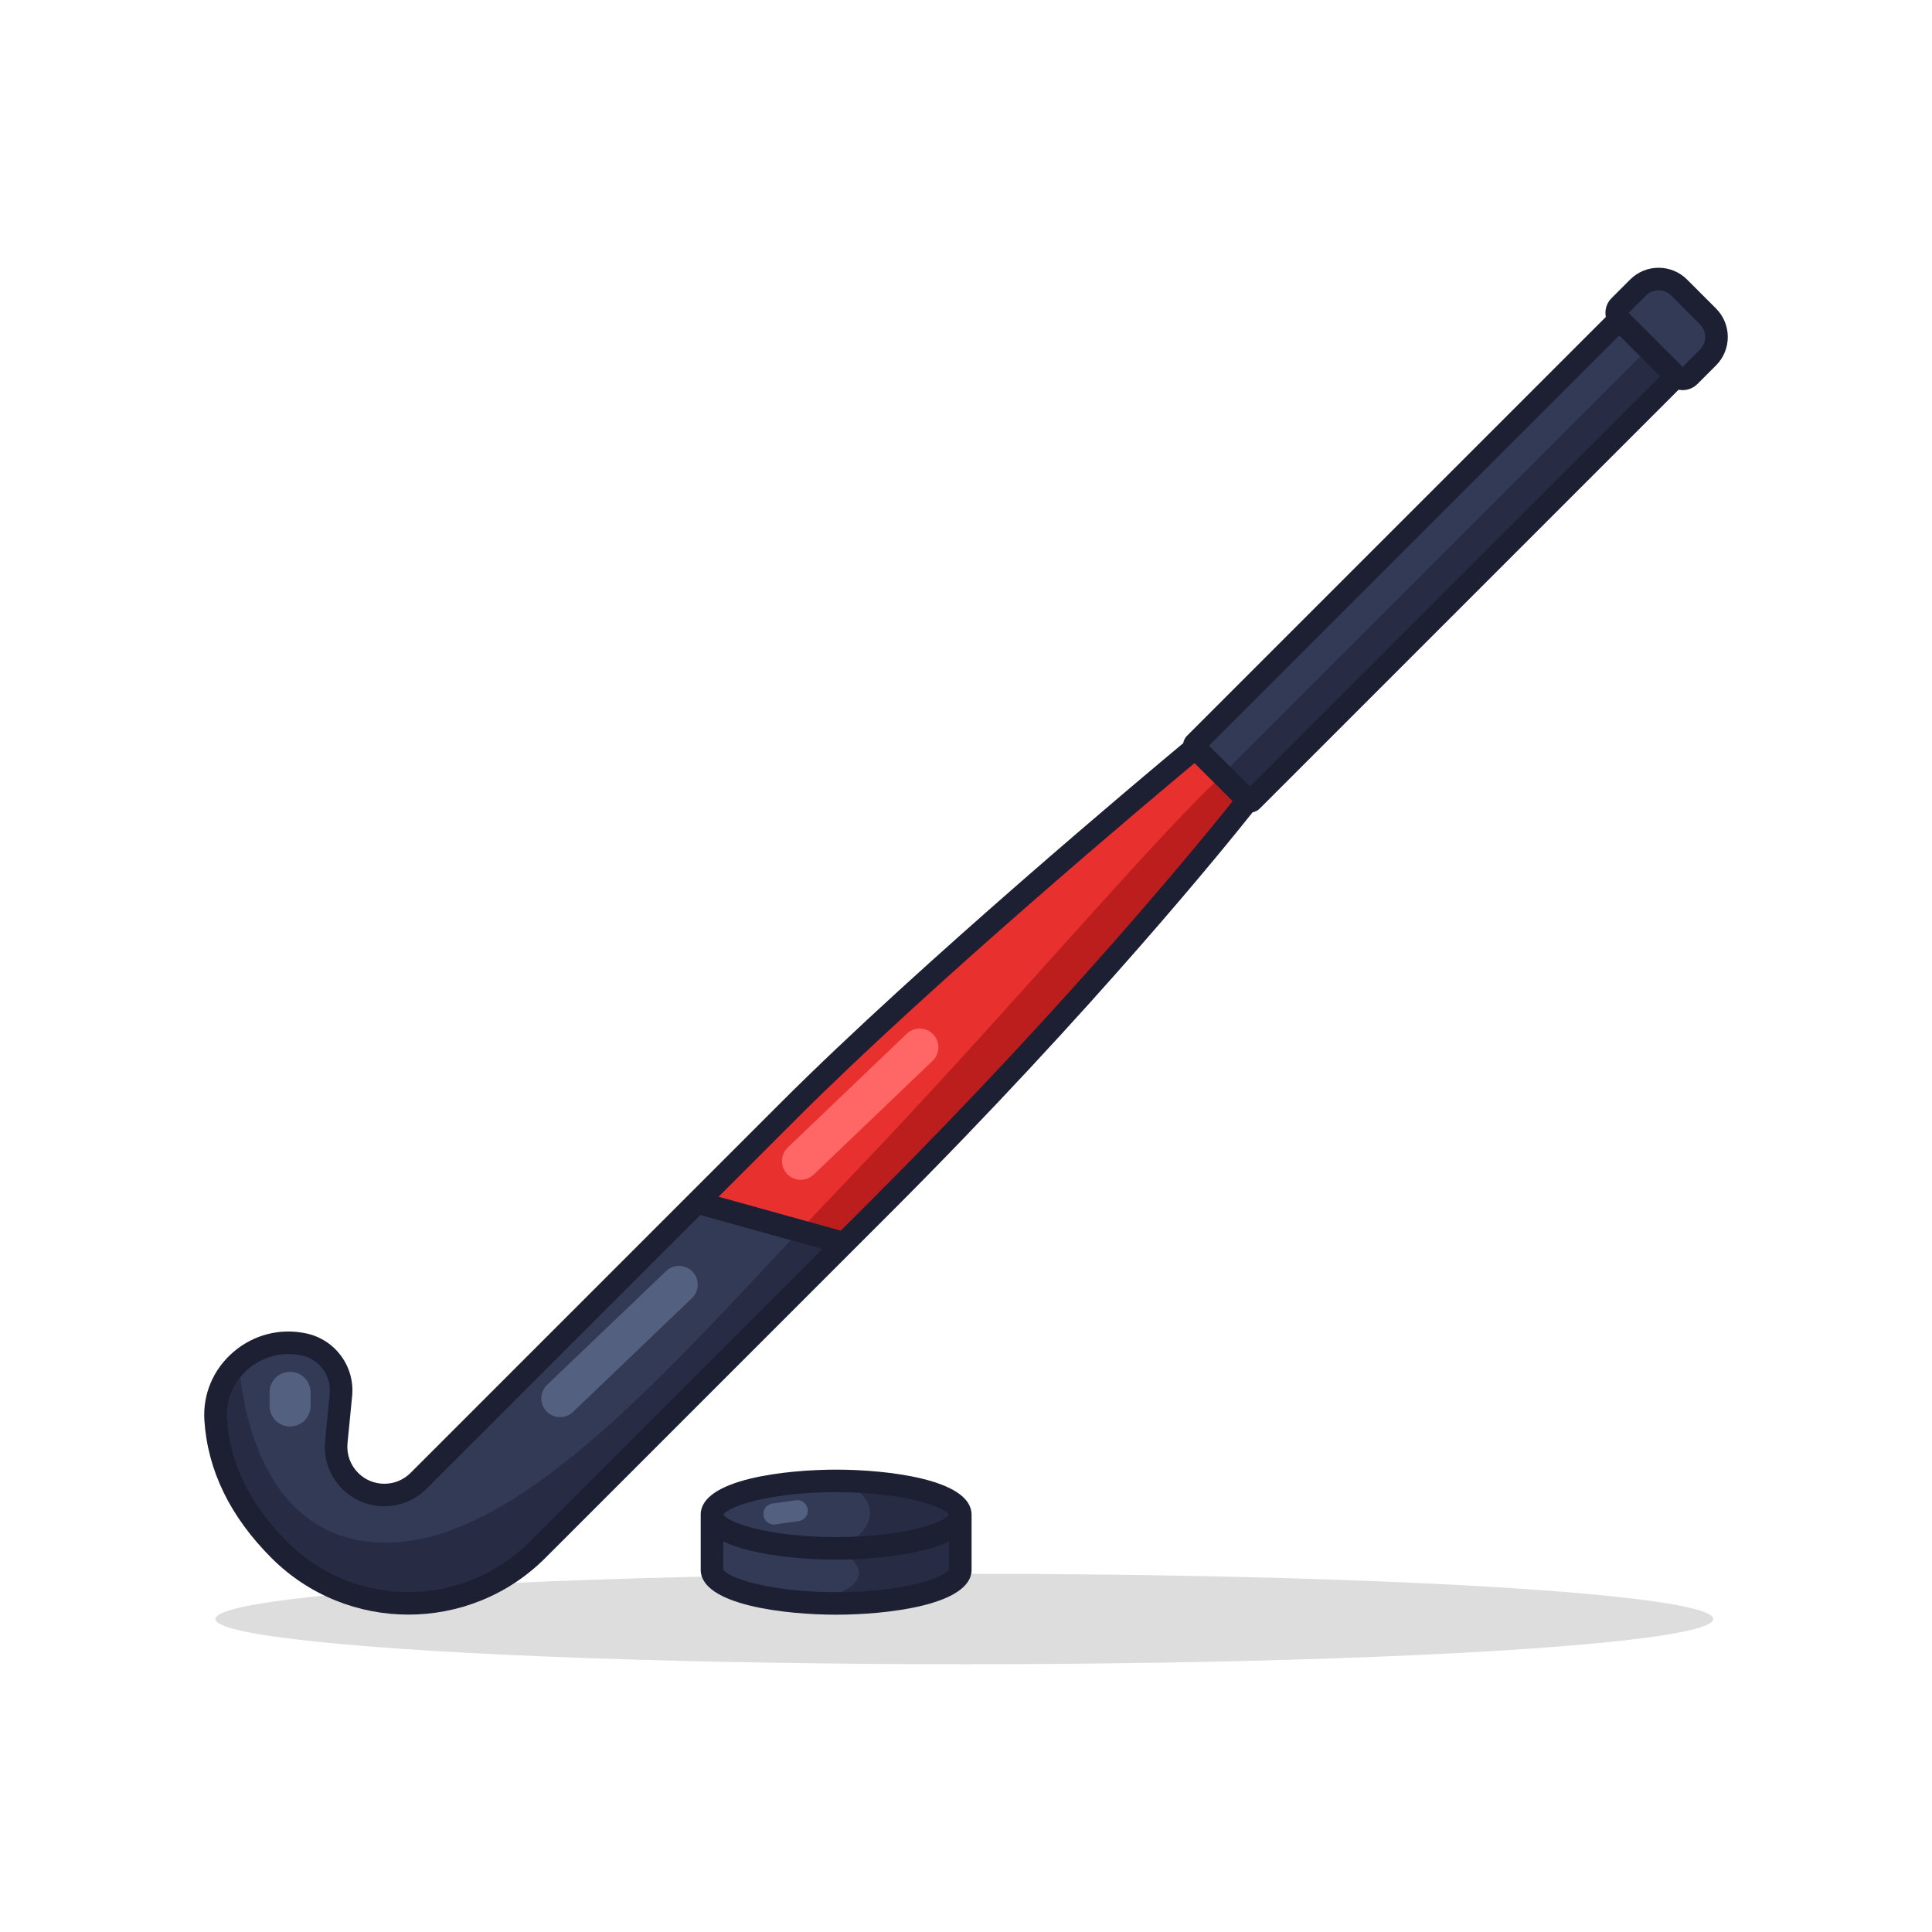 <?xml version="1.0" encoding="utf-8"?>
<!-- Generator: Adobe Illustrator 27.5.0, SVG Export Plug-In . SVG Version: 6.00 Build 0)  -->
<svg version="1.1" xmlns="http://www.w3.org/2000/svg" xmlns:xlink="http://www.w3.org/1999/xlink" x="0px" y="0px"
	 viewBox="0 0 600 600" style="enable-background:new 0 0 600 600;" xml:space="preserve">
<g id="background">
	<rect style="fill:#FFFFFF;" width="600" height="600"/>
</g>
<g id="objects">
	<g>
		<ellipse style="fill:#DDDDDD;" cx="299.487" cy="502.798" rx="232.571" ry="14.045"/>
		<g>
			<g>
				<path style="fill:#323A56;" d="M298.235,470.383v17.103c0,5.782-17.262,10.472-38.567,10.472
					c-21.294,0-38.557-4.69-38.557-10.472v-17.103H298.235z"/>
				<path style="fill:#272C44;" d="M298.233,470.383v17.103c0,5.782-17.262,10.472-38.567,10.472c-3.268,0-6.44-0.106-9.475-0.318
					c13.337-2.271,22.977-8.112,11.343-15.81l3.543-11.447H298.233z"/>
				<ellipse style="fill:#323A56;" cx="259.672" cy="470.383" rx="38.56" ry="10.472"/>
				<path style="fill:#272C44;" d="M298.233,470.379c0,5.793-17.262,10.472-38.556,10.472h-0.042
					c12.552-4.276,15.473-16.471,0.038-20.94C279.321,460.388,298.233,464.914,298.233,470.379z"/>
				<path style="fill:#54607F;" d="M250.801,468.512c0.373,1.846-0.887,3.625-2.752,3.887l-7.279,1.022
					c-1.789,0.244-3.434-1.014-3.678-2.802c-0.238-1.789,1.014-3.44,2.808-3.684l7.24-1.015
					C248.854,465.679,250.458,466.815,250.801,468.512L250.801,468.512z"/>
			</g>
			<path style="fill:#1D2033;" d="M301.723,470.267c-0.188-10.933-26.485-13.857-42.051-13.857
				c-15.622,0-42.061,2.942-42.061,13.973v17.104c0,11.029,26.436,13.972,42.056,13.972c15.625,0,42.067-2.942,42.067-13.972
				v-17.104C301.735,470.343,301.724,470.307,301.723,470.267z M259.672,463.41c20.728,0,33.553,4.452,35.006,6.973
				c-1.453,2.521-14.278,6.973-35.006,6.973s-33.554-4.452-35.007-6.973C226.118,467.862,238.945,463.41,259.672,463.41z
				 M259.667,494.458c-21.01,0-33.9-4.575-35.056-7.074v-8.688c8.927,4.305,24.473,5.66,35.061,5.66
				c10.588,0,26.136-1.356,35.063-5.661v8.689C293.579,489.883,280.684,494.458,259.667,494.458z"/>
		</g>
		<g>
			<g>
				<path style="fill:#323A56;" d="M66.966,440.939c0.383,5.934,1.786,12.484,4.869,19.334c3.076,6.842,7.832,13.984,14.945,21.097
					c22.117,22.117,57.978,22.117,80.095,0l95.257-95.257l-45.674-12.694l-86.495,86.495c-2.926,2.926-6.76,4.389-10.601,4.389
					c-3.841,0-7.675-1.463-10.601-4.389c-3.173-3.173-4.756-7.607-4.321-12.064l1.433-14.622c0.443-4.494-1.208-8.755-4.209-11.756
					c-1.921-1.921-4.404-3.324-7.24-3.939C79.795,414.381,65.976,426.01,66.966,440.939z"/>
				<path style="fill:#E8312E;" d="M244.937,344.939l-28.479,28.479l45.674,12.694l11.989-11.989
					c70.597-70.597,113.361-125.574,113.361-125.574l-16.295-16.295C371.187,232.254,292.457,297.419,244.937,344.939z"/>
				<path style="fill:#323A56;" d="M502.875,99.214l17.648,17.648L388.788,248.599c-0.346,0.346-0.908,0.346-1.254,0l-16.395-16.395
					c-0.346-0.346-0.346-0.908,0-1.254L502.875,99.214z"/>
				<path style="fill:#323A56;" d="M521.457,89.287l8.993,8.993c3.515,3.515,3.515,9.213,0,12.728l-5.769,5.769
					c-1.172,1.172-3.071,1.172-4.243,0L502.96,99.299c-1.172-1.172-1.172-3.071,0-4.243l5.769-5.769
					C512.244,85.772,517.943,85.772,521.457,89.287z"/>
				<path style="fill:#272C44;" d="M520.521,116.859L388.831,248.56c-0.371,0.371-0.966,0.371-1.337,0l-7.979-7.979l132.37-132.359
					L520.521,116.859z"/>
				<path style="fill:#272C44;" d="M262.138,386.107l-95.267,95.267c-22.111,22.111-57.973,22.111-80.094,0
					c-7.109-7.119-11.862-14.26-14.939-21.103c-3.087-6.843-4.488-13.4-4.87-19.331c-0.477-7.162,2.462-13.56,7.257-17.941
					c0.456,8.265,4.859,56.084,45.57,56.084c39.862,0,83.956-49.23,128.497-96.826L262.138,386.107z"/>
				<path style="fill:#BC1D1D;" d="M387.483,248.549c0,0-42.769,54.981-113.367,125.569l-11.979,11.989l-13.846-3.851
					c5.273-5.613,10.536-11.215,15.798-16.7c46.058-48.021,95.733-106.895,115.595-124.805L387.483,248.549z"/>
				<path style="fill:#54607F;" d="M83.721,436.642c0,3.516,2.85,6.366,6.366,6.366s6.366-2.85,6.366-6.366v-4.244
					c0-3.516-2.85-6.366-6.366-6.366s-6.366,2.85-6.366,6.366V436.642z"/>
				<path style="fill:#54607F;" d="M214.868,403.18l-36.934,35.334c-2.338,2.212-6.015,2.105-8.227-0.223
					c-2.212-2.338-2.115-6.025,0.223-8.237l36.944-35.324c2.328-2.212,6.015-2.115,8.227,0.223
					C217.313,397.291,217.206,400.967,214.868,403.18z"/>
				<path style="fill:#FF6666;" d="M289.608,329.471l-36.934,35.334c-2.338,2.212-6.015,2.105-8.227-0.223
					c-2.212-2.338-2.115-6.025,0.223-8.237l36.944-35.324c2.328-2.212,6.015-2.115,8.227,0.223
					C292.053,323.582,291.946,327.259,289.608,329.471z"/>
			</g>
			<path style="fill:#1D2033;" d="M532.925,95.805l-8.993-8.993c-4.872-4.873-12.803-4.875-17.677,0l-5.77,5.769
				c-1.229,1.228-1.904,2.86-1.904,4.597c0,0.427,0.042,0.848,0.122,1.258L368.662,228.477c-0.658,0.659-1.056,1.477-1.207,2.332
				c-11.136,9.272-81.509,68.165-124.993,111.65L127.489,457.434c-4.482,4.479-11.772,4.479-16.253,0
				c-2.441-2.441-3.648-5.812-3.311-9.247l1.433-14.618c0.897-9.151-5.204-17.515-14.193-19.453
				c-8.147-1.76-16.44,0.364-22.757,5.816c-6.214,5.364-9.469,13.107-8.931,21.242c1.024,15.518,8.032,29.874,20.829,42.671
				c11.724,11.724,27.123,17.586,42.523,17.586c15.399,0,30.799-5.862,42.522-17.586L276.6,376.597
				c63.355-63.355,104.831-114.788,112.397-124.32c0.854-0.164,1.639-0.576,2.265-1.203l130.04-130.04
				c0.41,0.08,0.831,0.122,1.258,0.122c1.737,0,3.369-0.677,4.596-1.904l5.77-5.769C537.799,108.609,537.799,100.679,532.925,95.805
				z M164.403,478.896c-20.72,20.718-54.43,20.716-75.147,0c-11.562-11.562-17.885-24.408-18.794-38.183
				c-0.392-5.924,1.985-11.567,6.521-15.483c3.57-3.082,8.001-4.715,12.578-4.715c1.369,0,2.751,0.146,4.127,0.442
				c5.512,1.189,9.254,6.317,8.703,11.928l-1.433,14.618c-0.543,5.527,1.399,10.951,5.328,14.88c7.208,7.21,18.941,7.21,26.151,0
				l85.046-85.047l37.935,10.543L164.403,478.896z M271.651,371.648l-10.547,10.547l-37.935-10.543l24.242-24.242
				c42.175-42.174,109.887-99.014,123.563-110.419l1.303,1.303l10.526,10.526C373.733,260.191,333.019,310.278,271.651,371.648z
				 M388.161,244.276l-6.35-6.349l-6.349-6.349l127.413-127.414l12.698,12.699L388.161,244.276z M527.976,108.533l-5.416,5.416
				l-16.771-16.771l5.416-5.415c2.144-2.144,5.633-2.145,7.778,0l8.993,8.993C530.12,102.899,530.12,106.389,527.976,108.533z"/>
		</g>
	</g>
</g>
</svg>
